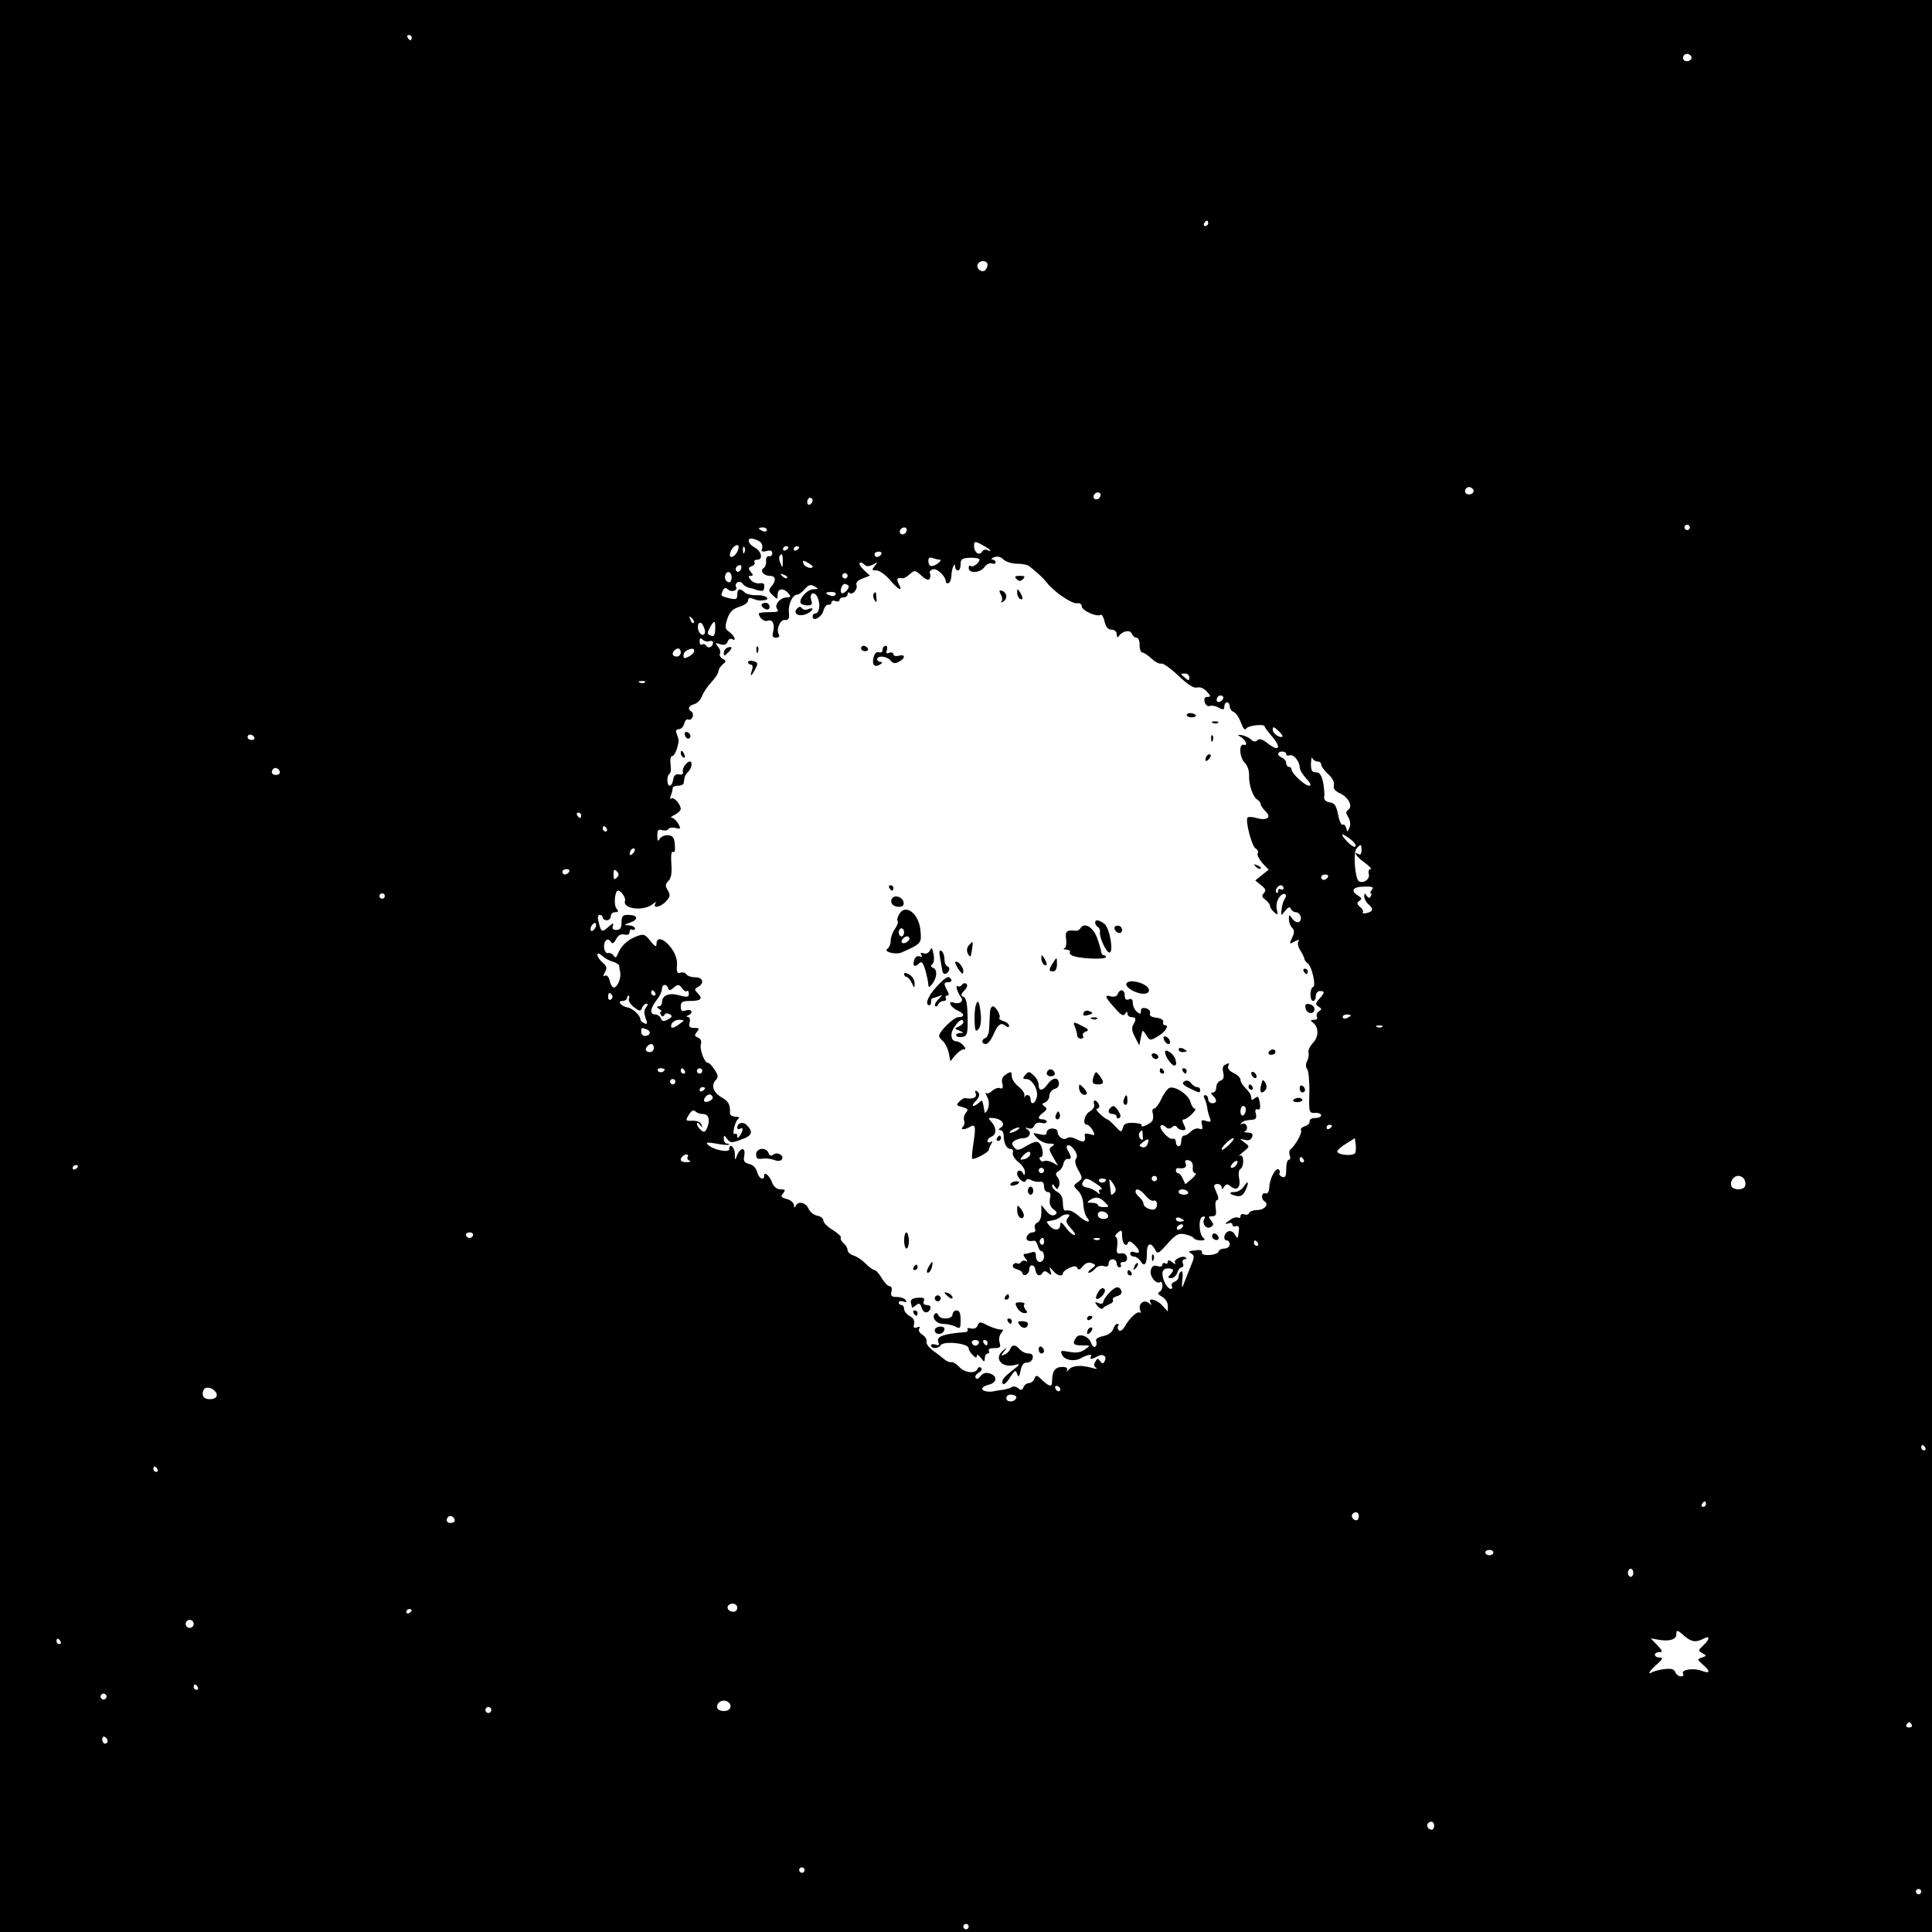 <?xml version="1.0" standalone="no"?>
<!DOCTYPE svg PUBLIC "-//W3C//DTD SVG 20010904//EN"
 "http://www.w3.org/TR/2001/REC-SVG-20010904/DTD/svg10.dtd">
<svg version="1.0" xmlns="http://www.w3.org/2000/svg"
 width="718pt" height="718pt" viewBox="0 0 718 718"
 preserveAspectRatio="xMidYMid meet">
<g transform="translate(0,718) scale(0.1,-0.1)"
fill="#000000" stroke="none">
<path d="M0 3590 l0 -3590 3590 0 3590 0 0 3590 0 3590 -3590 0 -3590 0 0
-3590z m1530 3450 c0 -5 -2 -10 -4 -10 -3 0 -8 5 -11 10 -3 6 -1 10 4 10 6 0
11 -4 11 -10z m4755 -69 c7 -12 -12 -24 -25 -16 -11 7 -4 25 10 25 5 0 11 -4
15 -9z m-1795 -621 c0 -5 -5 -10 -11 -10 -5 0 -7 5 -4 10 3 6 8 10 11 10 2 0
4 -4 4 -10z m-820 -154 c0 -8 -5 -18 -11 -22 -14 -8 -33 11 -25 25 10 16 36
13 36 -3z m1805 -835 c7 -12 -12 -24 -25 -16 -11 7 -4 25 10 25 5 0 11 -4 15
-9z m-1385 -19 c0 -13 -12 -22 -22 -16 -10 6 -1 24 13 24 5 0 9 -4 9 -8z
m-1070 -21 c0 -6 -4 -13 -10 -16 -5 -3 -10 1 -10 9 0 9 5 16 10 16 6 0 10 -4
10 -9z m3260 -101 c0 -5 -4 -10 -10 -10 -5 0 -10 5 -10 10 0 6 5 10 10 10 6 0
10 -4 10 -10z m-3430 -10 c0 -5 -7 -7 -15 -4 -8 4 -15 8 -15 10 0 2 7 4 15 4
8 0 15 -4 15 -10z m520 2 c0 -13 -12 -22 -22 -16 -10 6 -1 24 13 24 5 0 9 -4
9 -8z m-544 -47 c6 -5 9 -16 6 -24 -4 -10 0 -13 16 -9 15 4 22 2 22 -8 0 -8
-6 -13 -12 -11 -8 1 -12 -7 -11 -18 1 -11 -3 -23 -9 -26 -15 -10 0 -29 23 -29
22 0 25 -17 6 -39 -12 -14 -11 -19 5 -33 17 -17 18 -17 18 2 0 24 22 26 40 5
10 -12 9 -15 -4 -15 -26 0 -50 -28 -38 -43 8 -10 2 -12 -29 -12 -21 0 -39 -2
-39 -5 1 -16 20 -32 33 -27 18 7 28 -13 20 -42 -4 -15 -1 -21 11 -21 10 0 14
5 11 11 -12 18 4 57 22 55 14 -1 17 5 15 26 -4 30 13 68 30 68 6 0 19 9 29 21
14 16 22 18 36 10 17 -10 16 -10 -4 -11 -23 0 -56 -37 -47 -52 3 -4 14 -8 25
-8 16 0 19 5 14 19 -9 30 14 36 25 7 10 -27 4 -56 -11 -56 -5 0 -9 -5 -9 -11
0 -21 34 -3 40 21 4 14 12 24 18 23 7 -2 12 2 12 8 0 6 7 9 15 5 8 -3 15 -1
15 4 0 6 7 10 15 10 8 0 15 5 15 12 0 6 3 8 7 5 10 -11 32 13 26 29 -3 9 5 18
23 24 l27 11 -22 20 c-12 12 -20 24 -16 27 3 3 10 1 17 -6 8 -8 17 -8 32 0 19
10 20 10 7 -5 -12 -15 -11 -17 7 -17 10 0 33 -16 49 -35 33 -39 50 -46 33 -15
-10 19 -6 24 14 21 5 -1 17 6 27 15 18 16 20 16 43 -5 15 -14 26 -19 31 -12 3
6 4 15 1 20 -3 5 1 12 10 15 16 6 49 -26 49 -46 0 -5 5 -7 10 -5 6 1 10 14 11
29 0 26 14 54 14 30 0 -7 5 -12 10 -12 6 0 10 10 10 23 0 19 5 23 35 24 19 1
35 -2 35 -7 0 -12 -26 -31 -33 -23 -4 3 -7 0 -7 -8 0 -21 43 -19 59 4 7 10 19
16 27 13 8 -3 14 -1 14 4 0 6 -6 10 -12 11 -7 0 -4 4 6 8 13 5 25 2 35 -8 9
-9 32 -16 51 -16 19 0 40 -4 46 -10 7 -5 21 -17 31 -26 11 -9 26 -25 34 -35
24 -32 93 -79 111 -76 11 2 18 -3 18 -11 0 -16 56 -41 70 -32 5 3 11 -8 15
-25 5 -21 13 -30 26 -30 11 0 19 -7 19 -17 0 -11 3 -14 8 -7 13 19 42 25 48 9
4 -8 11 -15 18 -15 6 0 12 -12 11 -27 0 -15 5 -28 10 -28 6 0 21 -10 35 -23
13 -12 29 -21 36 -18 6 2 35 -18 63 -45 36 -34 58 -48 70 -44 11 3 25 -3 36
-15 15 -17 16 -20 2 -20 -10 0 -13 -6 -10 -19 3 -11 11 -17 18 -15 7 3 23 1
34 -6 17 -9 21 -8 21 5 0 8 5 15 10 15 6 0 10 -7 10 -15 0 -9 7 -18 15 -21 8
-3 20 -21 27 -40 8 -22 15 -30 20 -21 7 11 68 18 68 7 0 -3 11 -18 25 -34 40
-46 29 -63 -17 -26 -17 13 -28 16 -35 9 -7 -7 -15 -6 -24 3 -8 7 -23 14 -34
16 -18 2 -18 2 -2 -8 17 -11 25 -33 10 -28 -20 7 -17 -47 3 -67 10 -9 17 -30
16 -47 -1 -35 14 -80 31 -90 7 -4 12 -11 12 -16 0 -5 8 -17 18 -27 24 -23 6
-36 -34 -25 -16 5 -31 5 -33 1 -8 -13 16 -106 30 -114 8 -5 12 -13 8 -18 -3
-6 5 -22 17 -36 l24 -25 -25 -20 -25 -20 22 -18 c17 -13 19 -20 10 -29 -9 -10
-8 -15 6 -25 9 -7 17 -18 17 -23 0 -6 7 -16 16 -24 13 -11 14 -9 9 12 -3 14 0
32 9 44 15 21 34 15 20 -7 -5 -7 -10 -24 -11 -38 -3 -25 -3 -25 13 -5 11 14
18 16 21 8 3 -7 11 -13 18 -13 17 0 27 -27 13 -36 -6 -4 -17 1 -25 11 -12 18
-13 18 -13 -1 0 -11 5 -25 12 -32 9 -9 9 -18 0 -37 -11 -24 -11 -25 9 -14 16
8 20 8 14 0 -4 -7 0 -22 8 -34 8 -12 14 -26 15 -31 0 -5 6 -12 12 -16 15 -10
32 -84 20 -88 -13 -5 -13 -52 0 -52 6 0 10 8 10 18 0 10 7 19 15 19 19 0 19
-6 -2 -29 -15 -17 -15 -21 -3 -29 13 -8 13 -10 1 -18 -7 -5 -10 -14 -7 -20 4
-6 0 -11 -11 -11 -11 0 -14 -3 -7 -8 25 -16 27 -53 4 -77 -12 -13 -20 -30 -17
-37 2 -7 0 -21 -5 -31 -6 -11 -6 -23 0 -30 5 -7 9 -46 8 -88 -2 -73 -1 -76 21
-75 12 1 23 -3 23 -9 0 -5 -10 -10 -23 -10 -12 0 -21 -5 -20 -12 2 -6 -6 -15
-17 -18 -11 -4 -18 -10 -15 -15 6 -9 -22 -59 -39 -71 -5 -4 -6 -14 -3 -23 4
-9 2 -16 -3 -16 -6 0 -10 -16 -10 -35 0 -26 -3 -33 -15 -29 -8 4 -13 10 -10
14 3 5 1 11 -3 14 -12 7 -34 -35 -35 -68 -1 -16 -7 -24 -14 -21 -15 5 -18 -21
-3 -30 17 -11 -1 -32 -28 -32 -14 0 -28 -5 -30 -11 -2 -6 -10 -8 -18 -5 -8 3
-14 0 -14 -7 0 -6 -4 -8 -10 -5 -5 3 -20 -1 -32 -11 -16 -11 -17 -15 -5 -11 9
4 17 2 17 -4 0 -6 6 -9 13 -6 9 3 13 -2 11 -16 -4 -33 -4 -33 -15 -15 -5 10
-16 15 -24 12 -17 -7 -21 -34 -5 -34 6 0 10 -7 10 -15 0 -8 -9 -15 -19 -15
-11 0 -21 -5 -23 -12 -2 -6 -18 -12 -35 -12 -18 -1 -29 3 -26 10 2 6 -6 10
-19 8 -34 -4 -34 -4 -20 -13 10 -6 11 -14 1 -37 -18 -45 -27 -68 -33 -84 -4
-8 -4 2 -2 23 3 22 1 35 -5 32 -5 -4 -9 -12 -9 -20 0 -7 -7 -16 -16 -19 -8 -3
-12 -10 -9 -16 3 -5 2 -10 -4 -10 -13 0 -31 33 -31 57 0 12 7 19 20 19 23 0
25 -7 8 -24 -9 -9 -8 -12 4 -12 9 0 20 9 23 20 3 11 11 20 17 20 5 0 8 7 4 15
-3 8 0 15 6 15 6 0 9 3 5 6 -10 11 -48 -7 -40 -19 4 -7 -1 -6 -10 2 -12 9 -17
10 -17 2 0 -7 -4 -9 -10 -6 -5 3 -10 1 -10 -5 0 -7 -8 -9 -19 -5 -13 4 -20 0
-24 -15 -6 -22 19 -54 34 -45 5 4 9 -3 9 -14 0 -10 -6 -21 -12 -23 -8 -3 -4
-9 10 -17 12 -6 22 -21 22 -33 l0 -22 -20 22 c-22 24 -56 31 -44 10 5 -10 4
-10 -6 -1 -18 16 -41 -2 -33 -25 3 -9 3 -14 -1 -10 -9 7 -39 -21 -56 -52 -6
-11 -15 -18 -21 -15 -5 4 -7 11 -4 16 4 5 2 9 -3 9 -5 0 -12 -9 -15 -19 -3
-11 -17 -22 -36 -26 -22 -5 -31 -11 -27 -21 3 -7 1 -16 -4 -19 -5 -3 -11 4
-15 14 -8 25 -44 38 -56 20 -15 -23 -10 -29 23 -29 32 0 32 0 10 -15 -15 -11
-32 -14 -58 -9 -33 6 -35 5 -26 -13 10 -18 45 -24 68 -11 23 13 45 17 39 8 -8
-13 1 -13 25 0 21 11 36 -2 24 -21 -4 -8 -9 -7 -15 2 -8 12 -11 12 -18 -1 -7
-10 -6 -17 2 -23 7 -5 1 -5 -13 -1 -42 12 -74 10 -88 -6 -8 -8 -11 -9 -7 -3 4
9 -2 13 -18 13 -25 0 -37 -16 -37 -51 0 -25 -8 -24 -37 2 -20 20 -23 20 -29 5
-3 -9 -13 -16 -20 -16 -8 0 -17 -7 -20 -15 -5 -12 -10 -13 -20 -4 -7 6 -18 8
-24 4 -6 -4 -21 -8 -33 -10 -12 -1 -26 -4 -32 -5 -20 -5 -45 0 -45 9 0 5 11
12 25 15 31 8 33 32 3 42 -15 4 -25 1 -34 -10 -7 -10 -15 -13 -18 -7 -4 5 2
14 11 20 10 5 14 13 9 18 -5 4 -11 2 -13 -4 -7 -20 -48 -15 -68 7 -10 11 -23
19 -29 18 -6 -2 -18 3 -26 10 -8 7 -28 22 -43 33 -16 12 -26 27 -24 33 3 7 -4
18 -14 25 -11 6 -17 17 -13 23 5 7 2 9 -8 5 -12 -4 -14 -1 -11 13 3 12 -3 22
-16 29 -12 7 -21 18 -21 26 0 8 -4 15 -10 15 -5 0 -10 4 -10 10 0 5 7 6 17 3
11 -4 14 -3 9 5 -4 7 -19 12 -33 12 -20 0 -24 4 -20 20 3 12 0 20 -7 20 -6 0
-20 14 -29 30 -10 17 -22 30 -27 30 -5 0 -20 11 -33 24 -13 13 -33 27 -45 30
-12 4 -22 13 -22 20 0 8 -7 19 -15 26 -8 7 -13 16 -10 20 3 4 -11 17 -30 29
-19 11 -35 27 -35 35 0 8 -10 16 -22 18 -13 2 -27 13 -33 26 -11 24 -40 30
-48 10 -4 -8 -6 -7 -6 3 -1 9 -13 20 -27 23 -21 6 -24 9 -14 21 10 12 9 15 -9
15 -13 0 -25 9 -31 24 -9 26 -30 44 -30 27 0 -21 -20 -11 -26 13 -3 14 -15 27
-29 30 -19 5 -23 11 -19 31 6 31 -13 33 -26 3 -8 -22 -9 -22 -9 5 -1 25 -21
41 -21 16 0 -14 -60 -2 -78 16 -11 10 -6 11 30 5 23 -5 45 -6 47 -4 2 2 -1 4
-7 4 -7 0 -12 8 -12 17 0 16 1 16 13 0 11 -15 16 -15 52 -2 40 14 46 28 20 54
-13 14 -35 8 -35 -10 0 -6 5 -7 10 -4 13 8 13 -5 0 -25 -7 -11 -10 -11 -10 -2
0 7 -4 11 -9 8 -12 -8 0 48 13 56 6 5 2 8 -10 8 -12 0 -22 6 -21 13 1 33 -5
44 -33 60 -31 19 -38 45 -19 64 9 9 8 18 -5 37 -9 15 -20 26 -25 26 -13 0 -32
51 -26 70 3 11 -1 20 -11 24 -13 5 -14 9 -4 21 10 13 9 15 -10 15 -17 0 -21 4
-17 20 3 11 0 20 -6 21 -8 0 -8 2 1 6 20 8 13 25 -8 18 -16 -5 -20 -2 -20 14
0 17 6 21 33 21 42 0 50 8 31 28 -14 14 -14 16 0 24 25 14 19 36 -10 36 -15 0
-29 5 -33 11 -4 6 -14 9 -22 6 -12 -4 -15 2 -13 27 2 22 -6 44 -22 66 -27 35
-54 42 -54 15 0 -14 -5 -12 -23 10 -20 26 -25 27 -52 17 -33 -13 -57 -35 -69
-65 -5 -14 -9 -16 -15 -7 -4 7 -14 12 -21 10 -7 -2 -13 7 -15 20 -2 26 14 40
25 22 6 -9 11 -7 20 10 8 15 18 20 31 17 12 -3 19 0 19 10 0 8 5 11 10 8 6 -3
10 -1 10 4 0 6 -10 11 -22 12 -21 1 -20 2 5 11 32 11 27 28 -9 28 -20 0 -24
-5 -24 -28 0 -20 -5 -28 -19 -28 -13 0 -17 5 -13 16 4 11 0 10 -16 -4 -25 -22
-28 -21 -37 17 -5 17 -3 27 4 27 6 0 11 -4 11 -10 0 -5 7 -10 15 -10 8 0 15 7
15 15 0 8 7 15 16 15 13 0 14 3 5 14 -11 13 -6 66 6 66 11 0 29 -26 26 -37
-11 -31 68 -41 103 -13 11 9 15 10 10 3 -12 -21 19 -15 40 8 15 17 16 23 6 40
-10 16 -10 23 2 35 10 10 14 29 11 64 -2 32 0 48 6 44 7 -4 9 7 7 27 -2 27 -8
34 -26 35 -12 1 -26 -6 -31 -14 -6 -11 -8 -8 -8 12 0 21 3 25 17 21 10 -3 21
-2 24 4 3 5 16 7 27 4 19 -5 20 -4 10 16 -7 11 -17 21 -24 22 -7 0 -2 5 11 11
12 6 22 16 22 22 -1 18 -26 46 -35 38 -5 -4 -5 1 -2 11 4 10 7 23 7 28 0 5 9
9 20 9 11 0 21 5 21 10 1 6 2 14 3 19 0 6 7 16 14 23 12 12 17 38 6 38 -12 0
-30 -26 -26 -38 3 -9 -3 -12 -14 -10 -13 2 -20 -4 -22 -19 -2 -13 -8 -23 -13
-23 -11 0 -12 37 -1 44 5 3 7 19 4 36 -2 16 0 30 6 30 5 0 13 12 18 28 8 30 8
30 -1 55 -5 11 -2 17 8 17 8 0 17 9 20 21 3 12 10 18 15 15 6 -3 12 1 16 9 3
8 1 17 -4 20 -16 10 -11 22 10 28 11 3 24 16 29 30 5 13 21 37 35 52 14 15 26
33 26 40 0 7 7 18 16 26 14 11 14 13 -1 21 -8 5 -13 14 -9 19 3 5 0 17 -8 26
-11 14 -10 15 8 9 15 -5 24 -2 28 9 3 9 10 13 16 10 19 -11 10 12 -9 26 -17
12 -18 18 -8 49 9 26 20 37 45 45 17 5 32 15 32 23 0 9 6 12 18 7 19 -7 22 -8
40 -6 29 3 9 20 -23 19 -20 -1 -41 4 -47 10 -18 18 -28 14 -28 -8 0 -17 -4
-19 -27 -14 -35 9 -35 8 -27 28 5 12 10 14 20 5 14 -12 38 -3 29 11 -3 5 0 12
6 16 6 3 15 1 19 -5 4 -7 16 -14 26 -16 10 -2 19 -4 19 -5 0 -1 8 -3 18 -5 15
-3 18 0 17 23 -1 4 -9 6 -19 4 -10 -1 -24 4 -31 13 -10 12 -10 15 0 15 10 0
10 3 0 15 -10 12 -9 16 4 21 9 3 13 10 10 15 -3 5 2 9 11 9 22 0 15 32 -10 45
-26 14 -31 37 -8 33 10 -2 23 -7 29 -13z m854 -31 c0 -3 -5 -2 -11 2 -6 3 -15
1 -19 -6 -11 -17 -30 -3 -30 21 0 18 2 19 30 4 17 -9 30 -18 30 -21z m-940 -5
c-12 -21 -31 -26 -27 -7 3 18 21 37 30 31 4 -2 2 -13 -3 -24z m27 -1 c-3 -8
-6 -5 -6 6 -1 11 2 17 5 13 3 -3 4 -12 1 -19z m163 18 c0 -3 -4 -8 -10 -11 -5
-3 -10 -1 -10 4 0 6 5 11 10 11 6 0 10 -2 10 -4z m40 0 c0 -3 -4 -8 -10 -11
-5 -3 -10 -1 -10 4 0 6 5 11 10 11 6 0 10 -2 10 -4z m305 -26 c-3 -5 -10 -10
-16 -10 -5 0 -9 5 -9 10 0 6 7 10 16 10 8 0 12 -4 9 -10z m-366 -27 c0 -25 -1
-25 -8 -8 -5 11 -7 23 -4 28 8 14 13 7 12 -20z m584 7 c6 0 2 -6 -8 -14 -22
-16 -35 -12 -35 11 0 10 6 13 16 9 9 -3 21 -6 27 -6z m-473 -25 c0 -12 -29 -3
-34 10 -4 13 -2 14 14 5 11 -6 20 -13 20 -15z m-266 -10 c-4 -8 -10 -12 -15
-9 -11 6 -2 24 11 24 5 0 7 -7 4 -15z m-36 -39 c-2 -10 -8 -13 -16 -7 -7 4
-10 15 -6 25 8 21 28 6 22 -18z m207 6 c-3 -3 -11 0 -18 7 -9 10 -8 11 6 5 10
-3 15 -9 12 -12z m225 8 c0 -5 -4 -10 -10 -10 -5 0 -10 5 -10 10 0 6 5 10 10
10 6 0 10 -4 10 -10z m3 -36 c7 -8 -16 -33 -25 -28 -9 6 1 34 11 34 4 0 10 -3
14 -6z m-48 -34 c-3 -5 -12 -7 -20 -3 -21 7 -19 13 6 13 11 0 18 -4 14 -10z
m-527 -105 c-3 -3 -9 2 -12 12 -6 14 -5 15 5 6 7 -7 10 -15 7 -18z m42 -32 c0
-18 -17 -16 -24 3 -8 22 4 40 15 23 5 -8 9 -20 9 -26z m38 8 c-1 -20 -5 -28
-14 -24 -17 6 -17 9 -4 34 15 26 19 24 18 -10z m-22 -44 c8 3 14 0 14 -5 0
-16 -18 -24 -25 -12 -4 6 -11 8 -16 5 -5 -4 -9 2 -9 11 0 13 3 15 11 7 6 -6
18 -9 25 -6z m-106 -42 c0 -8 -7 -15 -15 -15 -16 0 -20 12 -8 23 11 12 23 8
23 -8z m50 5 c0 -5 -9 -14 -20 -20 -16 -8 -20 -8 -20 4 0 13 13 23 33 25 4 1
7 -3 7 -9z m1840 -98 c0 -12 -3 -12 -15 -2 -8 7 -15 13 -15 15 0 1 7 2 15 2 8
0 15 -7 15 -15z m-2023 -18 c-3 -3 -12 -4 -19 -1 -8 3 -5 6 6 6 11 1 17 -2 13
-5z m2144 -67 c-13 -13 -26 -3 -16 12 3 6 11 8 17 5 6 -4 6 -10 -1 -17z m225
-134 c-8 -8 -36 10 -36 25 0 13 3 12 20 -3 11 -10 18 -20 16 -22z m-3821 -3
c3 -5 -1 -10 -9 -10 -9 0 -16 5 -16 10 0 6 4 10 9 10 6 0 13 -4 16 -10z m3835
-62 c0 -6 6 -8 13 -5 14 5 36 -21 37 -44 0 -9 11 -28 25 -43 16 -17 19 -26 10
-26 -16 0 -65 46 -65 60 0 6 -4 10 -10 10 -5 0 -10 6 -10 14 0 8 -7 16 -15 20
-8 3 -15 9 -15 14 0 5 7 9 15 9 8 0 15 -4 15 -9z m116 -28 c8 0 14 -5 14 -11
0 -7 12 -23 26 -36 16 -14 24 -31 21 -42 -3 -12 5 -21 24 -30 31 -14 48 -49
29 -61 -9 -6 -9 -12 1 -27 7 -13 9 -28 4 -39 -8 -18 -8 -18 -12 -1 -3 9 -8 15
-13 12 -5 -3 -13 14 -17 37 -7 34 -13 44 -31 46 -15 2 -22 10 -21 20 2 9 0 34
-4 55 -6 27 -13 37 -27 37 -15 0 -18 7 -18 33 1 17 3 26 5 20 3 -7 11 -13 19
-13z m-3856 -41 c0 -5 -7 -9 -15 -9 -15 0 -20 12 -9 23 8 8 24 -1 24 -14z
m1120 -159 c0 -5 -2 -10 -4 -10 -3 0 -8 5 -11 10 -3 6 -1 10 4 10 6 0 11 -4
11 -10z m95 -50 c3 -5 1 -10 -4 -10 -6 0 -11 5 -11 10 0 6 2 10 4 10 3 0 8 -4
11 -10z m2765 -40 c14 -10 21 -22 17 -26 -4 -4 -18 5 -31 19 -29 31 -22 35 14
7z m40 -41 c0 -11 -4 -17 -10 -14 -26 16 -6 -13 23 -32 17 -13 27 -23 20 -23
-6 0 -9 -8 -6 -19 5 -18 -20 -36 -37 -26 -14 9 -22 106 -9 121 16 19 19 18 19
-7z m-2708 -11 c-7 -7 -12 -8 -12 -2 0 14 12 26 19 19 2 -3 -1 -11 -7 -17z
m-237 -68 c-3 -5 -10 -10 -16 -10 -5 0 -9 5 -9 10 0 6 7 10 16 10 8 0 12 -4 9
-10z m177 -22 c-9 -9 -12 -7 -12 12 0 19 3 21 12 12 9 -9 9 -15 0 -24z m2643
2 c-3 -5 -10 -10 -16 -10 -5 0 -9 5 -9 10 0 6 7 10 16 10 8 0 12 -4 9 -10z
m-165 -41 c0 -5 -4 -7 -10 -4 -5 3 -10 1 -10 -6 0 -7 -3 -10 -6 -6 -8 7 4 27
17 27 5 0 9 -5 9 -11z m328 -6 c-6 -7 -7 -13 -4 -13 4 0 4 -5 0 -11 -4 -8 -9
-7 -15 2 -7 11 -9 11 -9 -2 0 -9 7 -22 15 -29 20 -17 19 -27 -5 -33 -11 -3
-18 -2 -15 3 3 4 -2 13 -11 20 -12 11 -12 15 -2 22 10 7 9 11 -4 19 -31 18
-20 34 22 34 31 1 37 -2 28 -12z m-3668 -23 c0 -5 -4 -10 -10 -10 -5 0 -10 5
-10 10 0 6 5 10 10 10 6 0 10 -4 10 -10z m784 -115 c-4 -8 -10 -15 -15 -15 -4
0 -6 7 -3 15 4 8 10 15 15 15 4 0 6 -7 3 -15z m64 -129 c12 -4 22 -10 23 -14
0 -4 2 -16 4 -26 4 -22 -11 -56 -24 -56 -5 0 -12 11 -15 25 -4 15 -11 23 -17
19 -8 -4 -8 -1 -1 13 9 15 7 23 -9 36 -10 9 -19 22 -19 28 0 8 6 7 18 -3 9 -9
27 -19 40 -22z m205 -98 c3 -10 8 -10 21 2 16 13 20 12 31 -3 6 -9 15 -14 18
-10 4 3 7 -1 7 -10 0 -13 -6 -14 -36 -6 -38 11 -64 0 -64 -27 0 -8 -6 -14 -12
-14 -9 0 -8 -4 2 -10 8 -5 11 -10 7 -10 -5 0 -5 -5 -1 -11 4 -8 9 -8 13 -1 4
7 12 7 20 3 11 -7 9 -11 -7 -20 -16 -8 -21 -7 -26 4 -3 8 -12 15 -21 15 -21 0
-19 22 5 53 11 14 20 32 20 41 0 19 17 21 23 4z m-48 -18 c3 -5 1 -10 -4 -10
-6 0 -11 5 -11 10 0 6 2 10 4 10 3 0 8 -4 11 -10z m-160 -9 c3 -5 1 -12 -5
-16 -5 -3 -10 1 -10 9 0 18 6 21 15 7z m62 -14 c-2 -6 6 -20 19 -30 21 -16 25
-16 30 -3 3 9 11 16 16 16 7 0 6 -5 -1 -14 -8 -9 -8 -21 -2 -39 8 -21 7 -25
-4 -20 -8 3 -15 9 -15 15 0 14 -30 42 -48 44 -23 4 -40 24 -19 24 9 0 17 5 17
10 0 6 3 10 6 10 3 0 4 -6 1 -13z m2683 -61 c0 -2 -7 -6 -15 -10 -8 -3 -15 -1
-15 4 0 6 7 10 15 10 8 0 15 -2 15 -4z m-2494 -31 c-25 -19 -37 -19 -30 0 4 8
16 15 28 15 21 -1 21 -1 2 -15z m2611 -11 c-3 -3 -12 -4 -19 -1 -8 3 -5 6 6 6
11 1 17 -2 13 -5z m-2733 -10 c18 -7 12 -24 -8 -24 -7 0 -13 7 -13 15 0 17 0
17 21 9z m26 -69 c0 -8 -7 -15 -15 -15 -16 0 -20 12 -8 23 11 12 23 8 23 -8z
m40 -79 c0 -11 -19 -15 -25 -6 -3 5 1 10 9 10 9 0 16 -2 16 -4z m75 -6 c3 -5
1 -10 -4 -10 -6 0 -11 5 -11 10 0 6 2 10 4 10 3 0 8 -4 11 -10z m65 0 c0 -5
-4 -10 -10 -10 -5 0 -10 5 -10 10 0 6 5 10 10 10 6 0 10 -4 10 -10z m-100 -40
c0 -5 -4 -10 -10 -10 -5 0 -10 5 -10 10 0 6 5 10 10 10 6 0 10 -4 10 -10z
m110 -24 c0 -3 -4 -8 -10 -11 -5 -3 -10 -1 -10 4 0 6 5 11 10 11 6 0 10 -2 10
-4z m20 -46 c-20 -12 -32 -2 -17 15 8 8 16 10 22 4 6 -7 5 -13 -5 -19z m-29
-50 c22 0 29 -19 18 -49 -8 -19 -12 -21 -24 -11 -8 7 -15 18 -15 24 0 6 5 4
11 -4 9 -13 10 -13 6 0 -2 9 -15 15 -30 15 -31 -1 -31 -1 -15 25 8 13 16 16
22 10 6 -6 18 -10 27 -10z m2339 -44 c0 -3 -4 -8 -10 -11 -5 -3 -10 -1 -10 4
0 6 5 11 10 11 6 0 10 -2 10 -4z m87 -100 c-6 -14 -67 -9 -67 5 0 5 15 18 33
29 l32 20 3 -21 c2 -11 1 -26 -1 -33z m-2481 -15 c-4 -5 0 -12 6 -14 7 -3 3
-6 -9 -6 -23 -1 -30 9 -16 22 10 10 25 8 19 -2z m2289 -11 c3 -5 1 -10 -4 -10
-6 0 -11 5 -11 10 0 6 2 10 4 10 3 0 8 -4 11 -10z m-4555 -24 c0 -3 -4 -8 -10
-11 -5 -3 -10 -1 -10 4 0 6 5 11 10 11 6 0 10 -2 10 -4z m6194 -52 c8 -21 -1
-34 -24 -34 -10 0 -21 4 -24 9 -10 16 5 41 24 41 10 0 21 -7 24 -16z m-4726
-205 c-2 -6 -8 -10 -13 -10 -5 0 -11 4 -13 10 -2 6 4 11 13 11 9 0 15 -5 13
-11z m2917 -29 c3 -5 1 -10 -4 -10 -6 0 -11 5 -11 10 0 6 2 10 4 10 3 0 8 -4
11 -10z m-3873 -554 c10 -14 0 -26 -22 -26 -23 0 -32 13 -24 33 6 16 33 12 46
-7z m3139 11 c-1 -12 -15 -9 -19 4 -3 6 1 10 8 8 6 -3 11 -8 11 -12z m-164
-32 c-6 -17 -37 -18 -37 -1 0 9 8 14 20 13 11 -1 19 -6 17 -12z m3378 -185 c3
-5 1 -10 -4 -10 -6 0 -11 5 -11 10 0 6 2 10 4 10 3 0 8 -4 11 -10z m-6570 -80
c3 -5 1 -10 -4 -10 -6 0 -11 5 -11 10 0 6 2 10 4 10 3 0 8 -4 11 -10z m5755
-130 c0 -5 -5 -10 -11 -10 -5 0 -7 5 -4 10 3 6 8 10 11 10 2 0 4 -4 4 -10z
m-1290 -45 c0 -8 -4 -15 -9 -15 -13 0 -22 16 -14 24 11 11 23 6 23 -9z m-3360
-16 c0 -5 -7 -9 -15 -9 -15 0 -20 12 -9 23 8 8 24 -1 24 -14z m3860 -119 c0
-5 -7 -10 -15 -10 -8 0 -15 5 -15 10 0 6 7 10 15 10 8 0 15 -4 15 -10z m520
-75 c0 -8 -4 -15 -10 -15 -5 0 -10 7 -10 15 0 8 5 15 10 15 6 0 10 -7 10 -15z
m-3330 -130 c0 -8 -6 -15 -14 -15 -17 0 -28 14 -19 24 12 12 33 6 33 -9z
m-1210 -9 c0 -3 -4 -8 -10 -11 -5 -3 -10 -1 -10 4 0 6 5 11 10 11 6 0 10 -2
10 -4z m-810 -51 c0 -8 -7 -15 -15 -15 -8 0 -15 7 -15 15 0 8 7 15 15 15 8 0
15 -7 15 -15z m5540 -45 c26 -22 42 -25 71 -10 25 14 24 -2 -1 -25 -19 -18
-20 -19 -3 -29 16 -9 16 -10 -2 -16 -18 -6 -18 -7 3 -26 30 -25 28 -36 -5 -23
-30 11 -77 4 -68 -11 3 -6 0 -10 -8 -10 -8 0 -18 7 -21 16 -4 11 -15 14 -40
11 -19 -2 -39 -8 -45 -11 -21 -13 -11 5 17 29 22 20 24 24 10 25 -23 0 -24 20
-1 20 13 0 12 5 -8 26 l-24 25 30 -5 c38 -7 65 1 65 20 0 18 3 18 30 -6z
m-6035 -20 c3 -5 1 -10 -4 -10 -6 0 -11 5 -11 10 0 6 2 10 4 10 3 0 8 -4 11
-10z m510 -170 c3 -5 1 -10 -4 -10 -6 0 -11 5 -11 10 0 6 2 10 4 10 3 0 8 -4
11 -10z m-341 -41 c-3 -5 -10 -7 -15 -3 -5 3 -7 10 -3 15 3 5 10 7 15 3 5 -3
7 -10 3 -15z m2320 -24 c6 -18 -16 -30 -39 -21 -20 7 -8 36 15 36 10 0 21 -7
24 -15z m-890 -26 c-3 -5 -10 -7 -15 -3 -5 3 -7 10 -3 15 3 5 10 7 15 3 5 -3
7 -10 3 -15z m5281 -49 c3 -5 -1 -10 -10 -10 -9 0 -13 5 -10 10 3 6 8 10 10
10 2 0 7 -4 10 -10z m-6705 -61 c0 -5 -4 -9 -10 -9 -5 0 -10 7 -10 16 0 8 5
12 10 9 6 -3 10 -10 10 -16z m4930 -314 c0 -8 -4 -15 -9 -15 -13 0 -22 16 -14
24 11 11 23 6 23 -9z m-2340 -165 c0 -5 -4 -10 -10 -10 -5 0 -10 5 -10 10 0 6
5 10 10 10 6 0 10 -4 10 -10z m4150 -80 c0 -5 -4 -10 -10 -10 -5 0 -10 5 -10
10 0 6 5 10 10 10 6 0 10 -4 10 -10z m-3540 -130 c0 -5 -4 -10 -10 -10 -5 0
-10 5 -10 10 0 6 5 10 10 10 6 0 10 -4 10 -10z"/>
<path d="M3778 5028 c9 -9 15 -9 24 0 9 9 7 12 -12 12 -19 0 -21 -3 -12 -12z"/>
<path d="M3719 4971 c6 -10 7 -22 3 -26 -4 -5 -1 -5 6 -1 17 10 15 33 -3 40
-12 4 -13 2 -6 -13z"/>
<path d="M3780 4978 c0 -9 5 -20 10 -23 13 -8 13 5 0 25 -8 13 -10 13 -10 -2z"/>
<path d="M3246 4972 c-2 -4 -1 -14 4 -22 7 -11 9 -9 7 8 -1 24 -3 26 -11 14z"/>
<path d="M2830 4931 c0 -5 7 -11 15 -15 9 -3 15 0 15 9 0 8 -7 15 -15 15 -8 0
-15 -4 -15 -9z"/>
<path d="M2961 4917 c-16 -20 13 -31 40 -17 23 13 25 25 2 16 -9 -4 -19 -2
-23 4 -5 7 -11 6 -19 -3z"/>
<path d="M2703 4773 c-7 -3 -13 -11 -13 -20 0 -12 2 -12 16 2 18 17 16 25 -3
18z"/>
<path d="M2811 4764 c0 -11 3 -14 6 -6 3 7 2 16 -1 19 -3 4 -6 -2 -5 -13z"/>
<path d="M3200 4770 c0 -5 7 -10 16 -10 8 0 12 5 9 10 -3 6 -10 10 -16 10 -5
0 -9 -4 -9 -10z"/>
<path d="M3280 4765 c0 -8 -6 -12 -14 -9 -8 3 -16 -4 -19 -18 -8 -28 3 -40 23
-28 10 7 11 10 3 10 -7 0 -13 5 -13 10 0 15 36 12 50 -5 9 -11 17 -12 31 -4
25 13 24 29 -1 22 -11 -3 -20 0 -20 6 0 5 -7 8 -15 5 -11 -5 -13 -2 -9 10 3 9
1 16 -5 16 -6 0 -11 -7 -11 -15z"/>
<path d="M2780 4719 c0 -5 5 -9 11 -9 6 0 8 -9 3 -22 -8 -26 -2 -23 14 8 10
18 8 23 -8 27 -11 3 -20 1 -20 -4z"/>
<path d="M4410 4522 c0 -4 9 -8 19 -8 11 0 17 4 15 8 -3 4 -12 8 -20 8 -8 0
-14 -4 -14 -8z"/>
<path d="M4508 4493 c7 -3 16 -2 19 1 4 3 -2 6 -13 5 -11 0 -14 -3 -6 -6z"/>
<path d="M2546 4445 c4 -8 10 -12 15 -9 11 6 2 24 -11 24 -5 0 -7 -7 -4 -15z"/>
<path d="M4501 4434 c0 -11 3 -14 6 -6 3 7 2 16 -1 19 -3 4 -6 -2 -5 -13z"/>
<path d="M2530 4381 c0 -6 4 -13 10 -16 6 -3 7 1 4 9 -7 18 -14 21 -14 7z"/>
<path d="M4487 4373 c-4 -3 -7 -11 -7 -17 0 -6 5 -5 12 2 6 6 9 14 7 17 -3 3
-9 2 -12 -2z"/>
<path d="M4667 3959 c7 -7 15 -10 18 -7 3 3 -2 9 -12 12 -14 6 -15 5 -6 -5z"/>
<path d="M3305 3880 c3 -5 8 -10 11 -10 2 0 4 5 4 10 0 6 -5 10 -11 10 -5 0
-7 -4 -4 -10z"/>
<path d="M3315 3841 c-9 -16 3 -31 26 -31 14 0 19 6 17 17 -4 20 -33 29 -43
14z"/>
<path d="M3341 3781 c-6 -10 -8 -21 -5 -24 3 -3 -1 -16 -10 -29 -9 -12 -16
-32 -16 -45 0 -12 -6 -25 -12 -29 -17 -11 31 -23 52 -14 74 33 75 34 71 80 -5
65 -57 105 -80 61z m19 -66 c0 -8 -4 -15 -10 -15 -5 0 -10 7 -10 15 0 8 5 15
10 15 6 0 10 -7 10 -15z m20 -24 c0 -5 -7 -11 -15 -15 -15 -5 -20 5 -8 17 9
10 23 9 23 -2z"/>
<path d="M4070 3751 c0 -6 5 -13 10 -16 6 -4 9 -12 8 -18 -4 -18 23 -77 35
-77 17 0 1 92 -19 107 -21 15 -34 17 -34 4z"/>
<path d="M4015 3730 c-3 -6 -12 -10 -18 -9 -33 4 -39 -2 -35 -31 2 -16 0 -32
-6 -34 -6 -2 -3 -5 7 -5 10 -1 16 -5 13 -10 -3 -5 4 -12 17 -15 32 -10 117
-12 117 -3 0 4 -4 7 -8 7 -5 0 -9 6 -10 13 0 6 -7 30 -15 52 -15 40 -47 59
-62 35z"/>
<path d="M4142 3728 c6 -18 28 -21 28 -4 0 9 -7 16 -16 16 -9 0 -14 -5 -12
-12z"/>
<path d="M3600 3666 c-8 -10 -8 -21 -2 -32 8 -14 10 -11 14 15 5 36 5 36 -12
17z"/>
<path d="M3456 3648 c-5 -10 -14 -14 -23 -11 -11 4 -14 2 -9 -5 4 -8 2 -10 -7
-6 -9 3 -16 -3 -20 -15 -6 -23 3 -27 20 -10 8 8 14 1 22 -27 6 -22 11 -46 11
-54 1 -11 4 -10 15 4 18 24 19 53 3 59 -9 4 -10 8 -3 14 6 4 8 21 4 38 -5 24
-7 26 -13 13z"/>
<path d="M3494 3619 c3 -19 7 -40 8 -46 2 -16 15 -17 24 -1 4 6 2 14 -4 16 -7
2 -12 14 -12 27 0 13 -5 27 -11 31 -8 5 -10 -3 -5 -27z"/>
<path d="M3870 3618 c0 -9 5 -20 10 -23 13 -8 13 5 0 25 -8 13 -10 13 -10 -2z"/>
<path d="M3912 3600 c-15 -25 -15 -30 2 -30 8 0 14 10 14 25 0 30 0 30 -16 5z"/>
<path d="M3550 3603 c0 -5 7 -18 15 -29 12 -16 14 -16 15 -3 0 9 -7 22 -15 29
-8 7 -15 8 -15 3z"/>
<path d="M4845 3570 c3 -5 8 -10 11 -10 2 0 4 5 4 10 0 6 -5 10 -11 10 -5 0
-7 -4 -4 -10z"/>
<path d="M3360 3560 c0 -5 4 -10 8 -10 5 0 14 -10 20 -22 10 -22 11 -22 11 -3
1 11 -8 26 -19 33 -12 7 -20 8 -20 2z"/>
<path d="M3489 3522 c-35 -36 -52 -69 -39 -77 5 -3 10 1 10 9 0 9 2 16 4 16 2
0 13 3 23 7 17 7 17 6 0 -11 -10 -10 -15 -21 -11 -25 4 -3 9 0 11 7 3 6 11 12
19 12 9 0 12 5 9 10 -3 6 -1 10 5 10 7 0 8 6 0 19 -14 26 -13 31 6 31 8 0 12
5 9 10 -9 15 -17 11 -46 -18z"/>
<path d="M4186 3524 c-3 -7 9 -19 26 -27 30 -15 58 -13 58 3 0 24 -76 46 -84
24z"/>
<path d="M3575 3520 c-4 -6 -11 -8 -16 -5 -10 7 -1 -24 13 -42 11 -14 -7 -27
-28 -19 -24 9 -11 -18 14 -29 27 -12 29 -25 4 -25 -17 0 -72 -53 -72 -70 0 -4
6 -13 14 -19 8 -7 18 -26 22 -44 l6 -31 18 22 c10 12 24 22 30 22 10 0 10 3 0
15 -7 8 -18 15 -25 15 -22 0 -26 30 -7 55 17 25 32 32 32 16 0 -5 -8 -12 -17
-16 -17 -7 -16 -8 2 -15 18 -8 18 -9 2 -9 -10 -1 -16 -5 -13 -10 3 -5 14 -7
25 -4 16 4 18 14 17 74 -1 48 -5 70 -15 74 -11 4 -11 9 3 24 11 12 13 21 7 25
-5 4 -12 2 -16 -4z"/>
<path d="M4154 3486 c-3 -8 -13 -12 -25 -9 -26 7 -24 -1 13 -42 23 -27 33 -33
39 -23 7 10 9 10 9 1 0 -7 7 -13 15 -13 17 0 19 -9 6 -29 -6 -10 -4 -25 7 -45
l16 -31 6 30 c6 30 6 30 20 8 13 -21 15 -21 42 -5 28 16 45 42 28 42 -6 0 -9
6 -7 13 1 7 -10 13 -26 15 -19 2 -27 8 -23 17 2 7 -4 15 -15 18 -13 3 -19 0
-19 -10 0 -13 -3 -13 -15 -3 -8 7 -15 21 -15 32 0 14 -5 18 -15 14 -10 -4 -15
1 -15 14 0 23 -18 27 -26 6z"/>
<path d="M3626 3443 c-3 -10 -5 -37 -4 -60 1 -34 4 -39 14 -28 8 8 11 29 9 55
-5 50 -11 59 -19 33z"/>
<path d="M4852 3433 c4 -21 33 -25 33 -3 0 8 -8 16 -18 18 -14 3 -18 -1 -15
-15z"/>
<path d="M3679 3415 c-1 -14 -2 -39 -3 -57 0 -17 -7 -33 -13 -35 -17 -6 -16
-23 1 -23 7 0 19 15 27 33 16 39 29 49 46 35 9 -7 13 -7 13 0 0 6 -9 14 -21
17 -11 4 -18 9 -15 12 7 8 -13 43 -24 43 -6 0 -11 -11 -11 -25z"/>
<path d="M4027 3416 c-4 -10 1 -12 14 -9 23 6 24 9 5 16 -8 3 -17 0 -19 -7z"/>
<path d="M4058 3393 c7 -3 16 -2 19 1 4 3 -2 6 -13 5 -11 0 -14 -3 -6 -6z"/>
<path d="M3995 3363 c4 -10 8 -24 8 -30 0 -7 7 -13 14 -13 8 0 11 5 8 10 -3 6
1 13 10 16 13 5 11 9 -11 20 -34 18 -38 18 -29 -3z"/>
<path d="M4326 3316 c3 -9 11 -16 16 -16 13 0 5 23 -10 28 -7 2 -10 -2 -6 -12z"/>
<path d="M4380 3280 c0 -6 7 -10 15 -10 8 0 15 2 15 4 0 2 -7 6 -15 10 -8 3
-15 1 -15 -4z"/>
<path d="M4330 3268 c1 -15 24 -48 34 -48 15 0 4 36 -14 48 -16 10 -20 10 -20
0z"/>
<path d="M4715 3270 c-3 -5 1 -10 9 -10 9 0 16 5 16 10 0 6 -4 10 -9 10 -6 0
-13 -4 -16 -10z"/>
<path d="M4280 3260 c0 -13 18 -22 24 -11 3 5 -1 11 -9 15 -8 3 -15 1 -15 -4z"/>
<path d="M4553 3223 c-8 -3 -11 -14 -7 -29 4 -17 1 -26 -10 -30 -9 -3 -16 -15
-16 -25 0 -10 -5 -19 -12 -19 -9 0 -9 -3 0 -12 16 -16 15 -28 -3 -28 -8 0 -15
7 -15 15 0 8 -5 15 -11 15 -5 0 -7 -5 -3 -12 4 -6 8 -21 10 -32 1 -12 6 -29
10 -40 6 -15 4 -17 -14 -12 -17 6 -19 3 -15 -14 4 -15 2 -19 -10 -15 -8 4 -21
-1 -30 -9 -9 -9 -20 -16 -26 -16 -6 0 -11 -9 -11 -20 0 -11 -4 -20 -10 -20 -5
0 -10 7 -10 16 0 9 -6 14 -12 12 -14 -5 -54 40 -44 49 3 4 12 1 18 -5 8 -8 15
-8 24 -1 8 7 14 7 19 -1 3 -5 13 -10 21 -10 12 0 12 4 4 20 -7 14 -7 20 0 20
5 0 19 9 30 20 11 11 16 20 10 20 -5 0 -12 11 -16 25 -7 27 -57 60 -78 52 -7
-3 -21 -21 -30 -41 -9 -20 -22 -36 -27 -36 -6 0 -8 -8 -5 -17 3 -10 2 -23 -2
-29 -8 -12 -46 -28 -39 -16 3 4 -11 8 -30 9 -27 1 -36 -3 -40 -18 -5 -18 -7
-18 -29 6 -13 14 -26 25 -29 25 -3 0 -15 9 -27 20 -12 11 -17 20 -10 20 6 0 9
7 6 15 -4 8 -10 15 -15 15 -4 0 -6 -6 -3 -14 3 -8 -3 -19 -15 -26 -21 -11 -30
-50 -11 -50 5 0 14 -9 21 -21 10 -19 8 -20 -10 -14 -12 3 -21 3 -20 -2 5 -27
-2 -31 -28 -18 -17 9 -31 11 -38 5 -12 -10 -35 6 -35 25 0 6 -9 11 -20 11 -11
0 -20 -7 -20 -14 0 -10 -7 -12 -27 -7 -27 6 -27 6 -9 -14 11 -12 31 -21 45
-21 20 0 23 -2 11 -10 -13 -8 -12 -13 4 -41 l18 -31 -21 12 c-12 6 -26 8 -31
5 -5 -3 -11 -1 -15 5 -3 5 -2 10 3 10 12 0 8 38 -6 52 -8 8 -20 5 -46 -10 -31
-18 -36 -19 -47 -6 -10 13 -10 17 2 25 8 5 22 9 31 9 23 0 34 20 17 32 -11 8
-10 9 3 5 9 -4 19 1 22 10 4 9 14 13 26 10 11 -3 20 -1 20 4 0 5 -7 9 -15 9
-20 0 -19 10 3 26 14 11 14 15 4 22 -11 8 -11 10 2 15 9 4 16 15 16 26 0 10 9
21 19 24 12 3 18 12 16 23 -3 23 -24 20 -43 -7 -17 -24 -32 -25 -32 -1 0 11
-8 26 -19 36 -16 15 -19 15 -31 1 -10 -12 -10 -15 4 -15 22 0 46 -41 39 -68
-6 -25 -23 -30 -23 -7 0 16 -15 21 -23 8 -2 -5 -2 -2 0 6 2 7 -8 22 -22 33
-14 11 -25 28 -25 39 0 17 -3 18 -20 7 -15 -9 -19 -20 -15 -35 4 -16 1 -21 -9
-17 -7 3 -20 -2 -29 -10 -8 -8 -18 -12 -22 -8 -4 4 -3 -3 4 -15 7 -14 8 -29 2
-45 -6 -13 -11 -17 -12 -10 -1 6 -3 17 -4 22 -1 6 -3 13 -4 17 0 4 -6 2 -13
-5 -7 -7 -16 -12 -21 -12 -5 0 -1 7 7 16 18 18 20 30 6 39 -6 3 -7 -1 -4 -9 6
-15 -11 -22 -39 -17 -4 1 -14 -5 -22 -13 -12 -12 -11 -15 11 -20 21 -6 24 -9
14 -21 -7 -8 -10 -21 -7 -29 3 -7 1 -18 -5 -24 -12 -12 9 -11 28 1 19 11 21
-1 12 -59 -5 -31 -7 -58 -5 -60 6 -6 62 24 62 33 0 5 4 14 9 22 6 10 5 12 -2
7 -7 -4 -12 -2 -12 4 0 6 7 13 15 16 19 8 19 33 0 54 -14 15 -13 17 5 15 31
-2 49 -23 30 -35 -10 -7 -11 -10 -2 -10 6 0 12 -9 12 -19 0 -30 11 -51 26 -51
7 0 11 -6 8 -14 -3 -7 6 -23 20 -34 14 -11 26 -28 25 -38 0 -11 -3 -14 -6 -6
-6 15 -23 16 -23 1 0 -17 28 -41 32 -27 3 7 9 8 19 3 8 -5 22 -8 32 -7 11 2
17 -3 17 -17 0 -12 6 -21 14 -21 9 0 12 -8 8 -25 -3 -18 1 -30 13 -39 14 -10
15 -15 5 -21 -9 -5 -20 0 -32 15 l-18 22 0 -30 c0 -17 -6 -32 -15 -36 -8 -3
-12 -12 -9 -21 4 -9 1 -15 -9 -15 -8 0 -17 -7 -21 -15 -5 -14 5 -20 27 -16 5
1 11 -8 14 -19 3 -11 9 -20 14 -20 5 0 9 -9 9 -20 0 -11 -7 -20 -15 -20 -9 0
-15 9 -15 21 0 15 -4 19 -16 15 -9 -3 -20 -6 -26 -6 -6 0 -5 -7 3 -17 8 -10 9
-14 2 -10 -6 4 -14 3 -18 -3 -4 -6 -10 -8 -15 -5 -5 3 -12 0 -15 -6 -4 -6 2
-13 14 -16 12 -3 21 -10 21 -15 0 -5 6 -8 12 -6 7 3 13 11 13 19 0 22 20 22
23 -1 4 -22 17 -26 27 -10 5 8 11 7 21 -1 12 -10 13 -8 8 7 -5 18 -5 18 9 2
15 -19 37 -24 37 -10 0 5 11 14 24 20 19 8 26 8 30 -1 3 -8 10 -6 20 7 10 12
21 16 33 12 17 -7 17 -8 -1 -22 -11 -8 -15 -14 -9 -14 6 0 16 7 23 15 7 9 21
13 31 10 13 -4 19 -1 19 9 0 9 7 16 15 16 8 0 15 -7 15 -15 0 -8 5 -15 11 -15
5 0 7 5 4 10 -3 6 1 10 10 10 10 0 15 7 13 18 -2 10 -11 16 -22 14 -15 -3 -18
2 -14 27 2 17 0 32 -5 34 -5 1 -2 9 7 16 14 12 16 10 16 -12 0 -28 16 -45 22
-25 3 8 12 4 25 -9 22 -22 21 -35 -3 -26 -8 3 -14 0 -14 -6 0 -6 7 -11 15 -11
7 0 18 -8 24 -17 13 -24 24 -10 23 27 -1 37 13 47 29 19 11 -21 12 -21 48 19
30 34 41 40 64 35 15 -3 30 -9 33 -14 3 -5 15 -9 27 -9 13 0 17 3 11 8 -18 11
-22 74 -5 80 8 3 11 0 7 -7 -11 -17 7 -42 24 -31 11 7 11 11 1 24 -11 14 -11
16 4 16 14 0 16 6 13 30 -3 17 0 30 5 30 5 0 6 8 2 18 -4 9 -9 23 -12 30 -3 6
2 12 11 12 9 0 16 -6 16 -12 0 -9 3 -9 9 1 8 12 12 12 25 2 22 -19 38 -4 31
29 -3 16 -2 31 4 35 16 9 14 58 -1 50 -7 -4 -2 2 12 14 25 20 25 20 5 35 -20
15 -20 15 1 10 14 -4 23 0 27 10 5 12 0 16 -16 17 -12 0 -17 3 -10 5 7 3 9 12
6 20 -3 7 -10 11 -17 7 -6 -3 -7 -2 -3 3 9 9 13 10 43 13 11 1 15 7 11 22 -4
14 -1 19 7 16 8 -3 11 4 8 24 -4 24 -7 27 -18 18 -11 -9 -14 -8 -14 3 0 8 -9
23 -20 33 -11 10 -20 24 -20 32 0 7 -11 19 -25 25 -15 7 -24 17 -21 25 3 7 4
13 3 12 -1 0 -8 -3 -14 -6z m77 -167 c0 -8 -4 -18 -10 -21 -5 -3 -10 3 -10 14
0 12 5 21 10 21 6 0 10 -6 10 -14z m-850 -76 c-8 -5 -19 -10 -25 -10 -5 0 -3
5 5 10 8 5 20 10 25 10 6 0 3 -5 -5 -10z m467 -21 c2 -16 -1 -19 -9 -11 -5 5
-7 15 -4 21 10 15 12 14 13 -10z m17 -32 c-3 -9 -12 -13 -20 -10 -12 4 -11 8
3 18 21 16 26 14 17 -8z m305 0 c-13 -13 -26 -22 -28 -20 -7 5 31 43 42 43 6
0 -1 -10 -14 -23z m-570 -53 c-6 -8 -3 -22 8 -42 17 -30 17 -32 -1 -45 -18
-13 -18 -14 0 -32 11 -10 20 -33 20 -52 1 -18 7 -40 14 -48 18 -22 -3 -18 -30
5 -22 19 -35 24 -52 21 -5 0 -8 12 -8 29 0 19 -7 33 -20 40 -11 6 -20 16 -20
23 0 8 4 7 10 -3 8 -12 10 -12 16 3 3 9 1 24 -5 31 -9 11 -9 16 2 23 8 4 17
17 19 28 2 11 10 19 16 18 14 -3 15 7 3 27 -17 25 1 34 20 9 12 -16 14 -28 8
-35z m-171 14 c-3 -7 -13 -15 -23 -16 -15 -4 -16 -2 -4 12 17 19 32 21 27 4z
m605 -46 c-2 -12 2 -22 9 -22 6 0 0 -9 -13 -21 l-24 -20 -9 20 c-5 12 -13 21
-18 21 -4 0 -8 5 -8 10 0 6 3 9 8 9 23 -4 34 3 28 17 -4 11 -1 14 12 12 11 -3
16 -12 15 -26z m162 9 c-3 -6 -11 -11 -17 -11 -6 0 -6 6 2 15 14 17 26 13 15
-4z m-715 -21 c0 -5 -4 -10 -10 -10 -5 0 -10 5 -10 10 0 6 5 10 10 10 6 0 10
-4 10 -10z m420 -30 c0 -5 -4 -10 -10 -10 -5 0 -10 5 -10 10 0 6 5 10 10 10 6
0 10 -4 10 -10z m-225 -20 c17 -11 24 -20 17 -20 -8 0 -10 -5 -6 -12 5 -8 1
-7 -10 2 -10 8 -25 15 -33 16 -20 3 -26 11 -18 23 9 15 16 14 50 -9z m35 16
c0 -11 -19 -15 -25 -6 -3 5 1 10 9 10 9 0 16 -2 16 -4z m31 -49 c-6 -6 -11 -9
-12 -6 0 2 -2 17 -4 33 -4 29 -4 29 12 7 11 -17 12 -26 4 -34z m116 -10 c10
-13 24 -22 31 -19 12 4 17 -19 6 -30 -9 -10 -44 4 -44 17 0 7 -7 18 -15 25 -8
7 -15 16 -15 21 0 16 18 9 37 -14z m158 13 c3 -5 -3 -10 -14 -10 -12 0 -21 5
-21 10 0 6 6 10 14 10 8 0 18 -4 21 -10z m-311 -36 c20 -20 20 -20 -4 -20 -11
0 -20 4 -20 8 0 4 -10 8 -22 8 -19 0 -20 2 -8 10 21 14 36 12 54 -6z m14 -51
c2 -8 -5 -13 -17 -13 -12 0 -21 6 -21 16 0 18 31 15 38 -3z m-150 -10 c-8 -10
-6 -19 12 -38 13 -14 19 -25 13 -25 -6 0 -21 12 -32 28 -16 21 -20 23 -21 10
0 -22 -23 -23 -40 -3 -7 8 -11 15 -9 16 2 0 12 2 23 4 10 2 23 8 28 13 5 5 15
9 23 9 11 0 12 -4 3 -14z m432 -9 c0 -2 -7 -4 -15 -4 -8 0 -15 4 -15 10 0 5 7
7 15 4 8 -4 15 -8 15 -10z m-5 -24 c-3 -5 -11 -10 -16 -10 -6 0 -7 5 -4 10 3
6 11 10 16 10 6 0 7 -4 4 -10z m-515 -56 c0 -8 -5 -12 -10 -9 -6 4 -8 11 -5
16 9 14 15 11 15 -7z m207 10 c-3 -3 -12 -4 -19 -1 -8 3 -5 6 6 6 11 1 17 -2
13 -5z"/>
<path d="M3896 3203 c-11 -11 -6 -23 9 -23 8 0 15 4 15 9 0 13 -16 22 -24 14z"/>
<path d="M4310 3200 c0 -5 5 -10 11 -10 5 0 7 5 4 10 -3 6 -8 10 -11 10 -2 0
-4 -4 -4 -10z"/>
<path d="M4395 3200 c3 -5 8 -10 11 -10 2 0 4 5 4 10 0 6 -5 10 -11 10 -5 0
-7 -4 -4 -10z"/>
<path d="M4066 3184 c-10 -26 -7 -34 14 -34 23 0 25 8 6 33 -12 16 -14 16 -20
1z"/>
<path d="M4650 3191 c0 -5 5 -13 10 -16 6 -3 10 -2 10 4 0 5 -4 13 -10 16 -5
3 -10 2 -10 -4z"/>
<path d="M4401 3161 c-10 -6 -5 -13 19 -25 39 -19 40 -19 40 -6 0 6 -5 10 -11
10 -7 0 -17 7 -23 15 -7 9 -16 12 -25 6z"/>
<path d="M4687 3149 c-7 -27 -1 -37 14 -22 7 7 8 17 2 28 -9 15 -11 15 -16 -6z"/>
<path d="M4010 3138 c0 -18 18 -34 28 -24 3 4 -2 14 -11 23 -16 16 -17 16 -17
1z"/>
<path d="M4640 3140 c0 -5 5 -10 11 -10 5 0 7 5 4 10 -3 6 -8 10 -11 10 -2 0
-4 -4 -4 -10z"/>
<path d="M4830 3136 c0 -9 5 -16 10 -16 6 0 10 4 10 9 0 6 -4 13 -10 16 -5 3
-10 -1 -10 -9z"/>
<path d="M4177 3095 c-4 -8 -2 -17 3 -20 6 -4 10 3 10 14 0 25 -6 27 -13 6z"/>
<path d="M4806 3092 c-2 -4 4 -8 15 -8 10 0 19 4 19 8 0 4 -6 8 -14 8 -8 0
-17 -4 -20 -8z"/>
<path d="M4127 3063 c-12 -11 -8 -23 8 -23 8 0 15 -5 15 -11 0 -5 4 -7 10 -4
6 4 5 13 -3 25 -13 21 -20 24 -30 13z"/>
<path d="M3926 3041 c-4 -7 -5 -15 -2 -18 9 -9 19 4 14 18 -4 11 -6 11 -12 0z"/>
<path d="M3705 2950 c-3 -5 -1 -10 4 -10 6 0 11 5 11 10 0 6 -2 10 -4 10 -3 0
-8 -4 -11 -10z"/>
<path d="M2810 2890 c0 -15 5 -19 23 -16 12 2 32 0 44 -5 14 -5 25 -4 29 3 9
14 -18 29 -32 17 -8 -6 -14 -5 -18 6 -8 23 -46 19 -46 -5z"/>
<path d="M3756 2781 c-4 -5 1 -8 9 -7 21 3 31 16 12 16 -9 0 -18 -4 -21 -9z"/>
<path d="M4622 2770 c-7 -11 -22 -20 -34 -20 -25 0 -19 -9 9 -15 14 -2 24 4
32 22 14 31 10 39 -7 13z"/>
<path d="M3820 2755 c0 -8 5 -15 10 -15 6 0 10 7 10 15 0 8 -4 15 -10 15 -5 0
-10 -7 -10 -15z"/>
<path d="M3780 2683 c0 -23 15 -39 24 -25 3 5 -1 18 -9 28 -14 18 -14 18 -15
-3z"/>
<path d="M3360 2570 c0 -16 4 -30 9 -30 5 0 9 14 9 30 -1 17 -5 30 -10 30 -4
0 -8 -13 -8 -30z"/>
<path d="M4506 2592 c-3 -6 -1 -14 5 -17 15 -10 25 3 12 16 -7 7 -13 7 -17 1z"/>
<path d="M4281 2504 c0 -11 3 -14 6 -6 3 7 2 16 -1 19 -3 4 -6 -2 -5 -13z"/>
<path d="M3450 2470 c-6 -11 -7 -20 -2 -20 6 0 12 9 15 20 3 11 3 20 1 20 -2
0 -8 -9 -14 -20z"/>
<path d="M4216 2473 c-6 -14 -5 -15 5 -6 7 7 10 15 7 18 -3 3 -9 -2 -12 -12z"/>
<path d="M3395 2470 c-3 -5 -1 -10 4 -10 6 0 11 5 11 10 0 6 -2 10 -4 10 -3 0
-8 -4 -11 -10z"/>
<path d="M4190 2450 c0 -5 5 -10 11 -10 5 0 7 5 4 10 -3 6 -8 10 -11 10 -2 0
-4 -4 -4 -10z"/>
<path d="M4082 2379 c-17 -27 -8 -36 14 -15 10 11 13 21 8 26 -6 6 -15 1 -22
-11z"/>
<path d="M4123 2376 c-13 -13 -23 -29 -23 -35 0 -6 -8 -8 -17 -4 -16 6 -16 5
-4 -11 8 -9 17 -13 20 -8 3 5 14 11 24 15 10 4 16 11 13 16 -3 5 4 11 15 14
12 3 19 11 17 18 -7 21 -22 20 -45 -5z"/>
<path d="M3510 2376 c0 -2 7 -9 15 -16 9 -7 15 -8 15 -2 0 5 -7 12 -15 16 -8
3 -15 4 -15 2z"/>
<path d="M3476 2361 c-4 -5 -2 -12 3 -15 5 -4 12 -2 15 3 4 5 2 12 -3 15 -5 4
-12 2 -15 -3z"/>
<path d="M3735 2360 c-3 -5 -1 -10 4 -10 6 0 11 5 11 10 0 6 -2 10 -4 10 -3 0
-8 -4 -11 -10z"/>
<path d="M3385 2340 c2 -8 4 -17 4 -19 1 -2 7 2 15 8 11 10 16 8 21 -9 7 -22
26 -23 33 -2 2 7 -4 12 -13 12 -11 0 -15 5 -12 15 5 10 -1 14 -22 12 -19 -1
-28 -7 -26 -17z"/>
<path d="M3780 2320 c6 -11 18 -20 27 -20 12 0 13 3 4 13 -6 8 -8 17 -4 20 3
4 -4 7 -16 7 -19 0 -20 -3 -11 -20z"/>
<path d="M3395 2300 c3 -5 8 -10 11 -10 2 0 4 5 4 10 0 6 -5 10 -11 10 -5 0
-7 -4 -4 -10z"/>
<path d="M3540 2295 c0 -18 -46 -21 -53 -2 -2 6 -8 9 -12 5 -15 -14 5 -38 30
-38 15 0 35 -5 46 -10 17 -10 19 -7 19 25 0 24 -4 35 -15 35 -8 0 -15 -7 -15
-15z"/>
<path d="M4040 2279 c0 -5 5 -7 10 -4 6 3 10 8 10 11 0 2 -4 4 -10 4 -5 0 -10
-5 -10 -11z"/>
<path d="M3745 2270 c3 -5 8 -10 11 -10 2 0 4 5 4 10 0 6 -5 10 -11 10 -5 0
-7 -4 -4 -10z"/>
<path d="M3633 2254 c-3 -9 -13 -14 -24 -11 -11 3 -17 1 -13 -4 3 -5 -3 -10
-13 -10 -76 -6 -104 -16 -96 -36 5 -12 2 -15 -10 -10 -9 3 -17 2 -17 -3 0 -13
27 -13 35 0 11 18 105 8 105 -11 0 -6 7 -17 15 -25 11 -11 15 -12 15 -3 0 7 6
4 15 -7 13 -17 14 -17 15 -1 0 9 5 17 11 17 5 0 7 5 4 10 -4 6 5 10 20 10 22
0 25 3 20 20 -4 12 -1 28 6 36 7 8 8 14 3 13 -10 -2 -39 7 -67 22 -13 7 -19 5
-24 -7z m5 -65 c-2 -6 -8 -10 -13 -10 -5 0 -11 4 -13 10 -2 6 4 11 13 11 9 0
15 -5 13 -11z m32 1 c0 -5 -2 -10 -4 -10 -3 0 -8 5 -11 10 -3 6 -1 10 4 10 6
0 11 -4 11 -10z"/>
<path d="M3790 2255 c12 -15 30 -12 30 6 0 5 -10 9 -21 9 -18 0 -19 -2 -9 -15z"/>
<path d="M3475 2241 c-3 -5 -1 -12 5 -16 12 -7 30 2 30 16 0 12 -27 12 -35 0z"/>
<path d="M4047 2243 c-4 -3 -7 -11 -7 -17 0 -6 5 -5 12 2 6 6 9 14 7 17 -3 3
-9 2 -12 -2z"/>
<path d="M3754 2166 c-3 -8 -13 -17 -21 -20 -14 -6 -14 -4 -2 11 13 16 12 17
-3 4 -36 -28 -6 -66 43 -54 22 6 22 4 -6 -18 -37 -29 -45 -40 -38 -52 3 -5 15
5 26 23 18 29 22 30 27 14 5 -14 8 -12 13 13 4 21 12 30 24 29 9 0 19 7 21 17
2 11 -3 17 -16 17 -11 0 -25 7 -32 15 -16 19 -29 19 -36 1z"/>
<path d="M3860 2166 c0 -9 5 -16 10 -16 6 0 10 4 10 9 0 6 -4 13 -10 16 -5 3
-10 -1 -10 -9z"/>
</g>
</svg>
